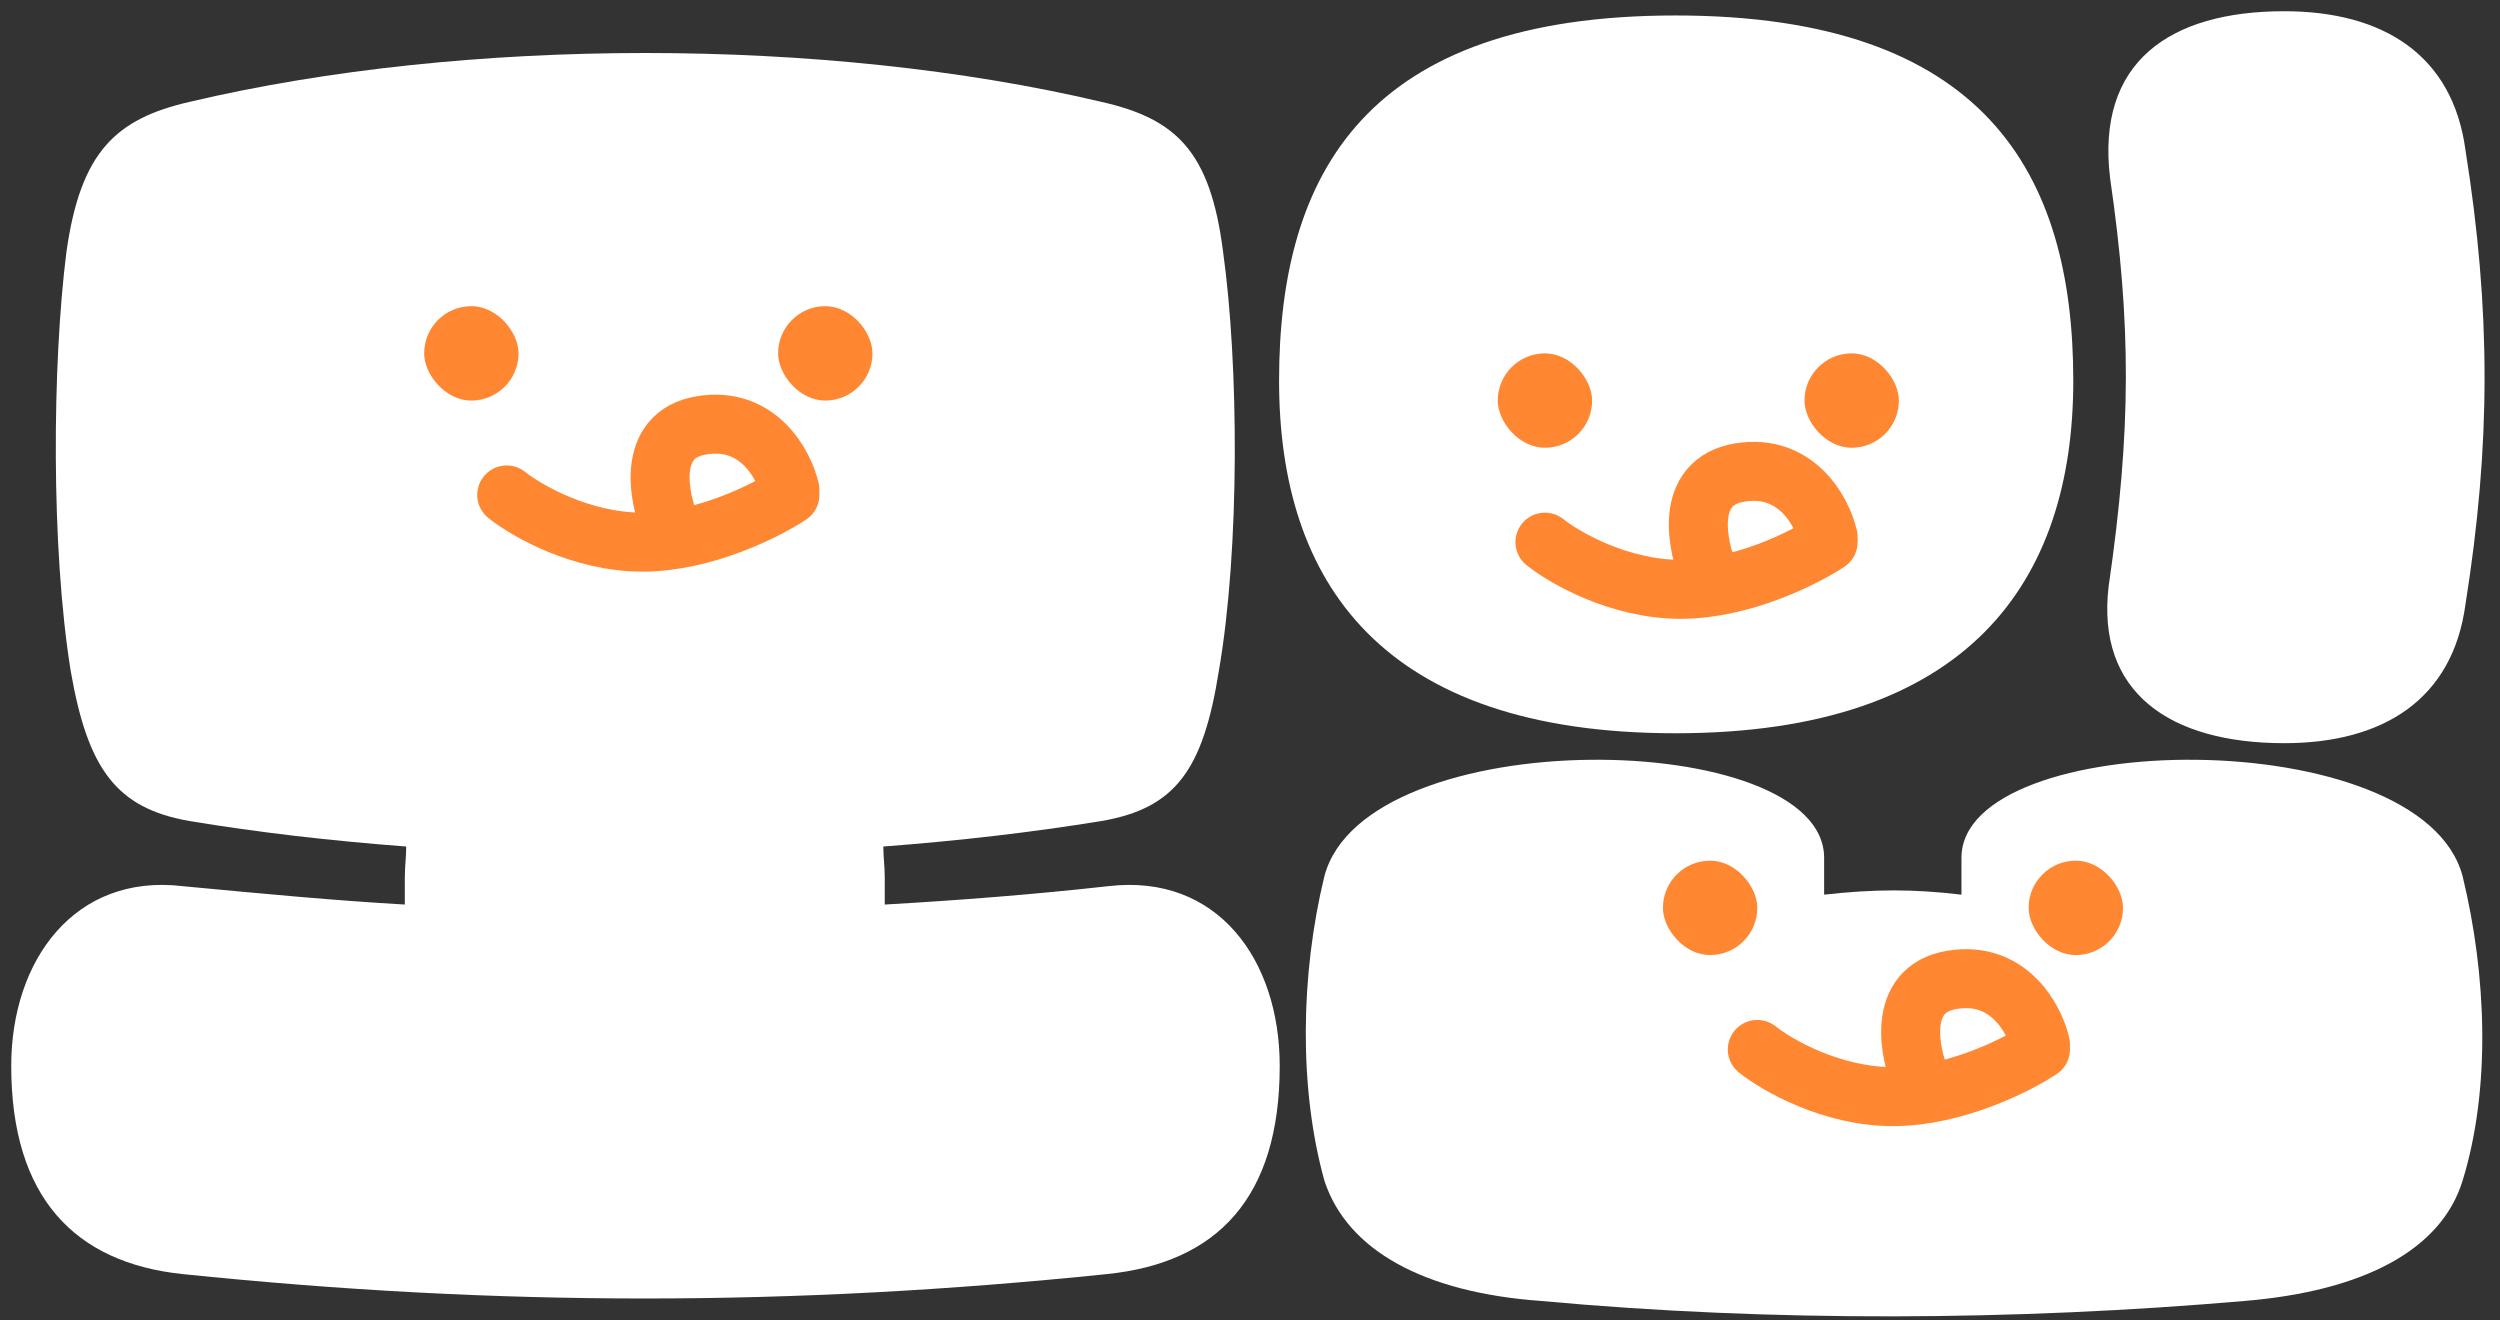 <svg width="89" height="47" viewBox="0 0 89 47" fill="none" xmlns="http://www.w3.org/2000/svg">
<rect x="0" y="0" width="89" height="47" fill="#333333" stroke="none"/>
<path fill-rule="evenodd" clip-rule="evenodd" d="M75.069 20.862C75.876 15.318 75.876 11.538 75.12 6.347C74.615 2.214 77.236 0.4 81.319 0.4C84.847 0.4 87.316 1.962 87.77 5.339C88.677 11.034 88.677 15.822 87.77 21.518C87.316 24.894 84.847 26.457 81.319 26.457C77.236 26.457 74.615 24.642 75.069 20.862ZM45.535 13.554C45.535 6.146 48.66 0.551 59.647 0.551C70.634 0.551 73.809 6.146 73.809 13.554C73.809 20.711 70.079 26.104 59.647 26.104C49.163 26.104 45.535 20.711 45.535 13.554ZM64.939 31.85C66.753 31.648 68.114 31.648 69.828 31.85V30.539C69.828 25.902 86.207 25.65 87.669 31.194C88.526 34.722 88.677 38.754 87.669 42.03C86.913 44.5 84.141 45.962 79.907 46.314C71.743 47.02 63.074 47.07 54.859 46.314C50.675 46.012 47.954 44.5 47.148 42.03C46.24 38.754 46.291 34.722 47.148 31.194C48.609 25.65 64.939 25.902 64.939 30.539V31.85Z" fill="white"/>
<path fill-rule="evenodd" clip-rule="evenodd" d="M14.411 31.245V32.202C11.909 32.058 9.406 31.822 6.859 31.581L6.498 31.547C2.668 31.094 0.4 34.168 0.4 37.948C0.4 42.635 2.668 44.954 6.498 45.357C17.738 46.516 28.17 46.516 39.41 45.357C43.341 44.954 45.558 42.635 45.558 37.948C45.558 34.168 43.341 31.094 39.46 31.547C36.738 31.85 34.117 32.051 31.497 32.202V31.245C31.497 31.037 31.483 30.842 31.47 30.653C31.458 30.477 31.446 30.306 31.446 30.136C34.117 29.934 36.738 29.632 39.208 29.229C41.879 28.775 42.837 27.364 43.391 23.886C44.147 19.502 44.097 12.95 43.542 8.968C43.089 5.39 41.879 4.23 39.208 3.626C29.38 1.307 16.578 1.307 6.75 3.626C4.13 4.23 2.869 5.39 2.365 8.968C1.861 12.95 1.811 19.502 2.517 23.886C3.122 27.364 4.13 28.775 6.75 29.229C9.169 29.632 11.79 29.934 14.461 30.136C14.461 30.306 14.45 30.477 14.438 30.653C14.425 30.842 14.411 31.037 14.411 31.245Z" fill="white"/>
<path d="M18.04 17.62C18.74 18.18 20.686 19.3 22.87 19.3C25.054 19.3 27.28 18.18 28.12 17.62" stroke="#FF8732" stroke-width="2.1" stroke-linecap="round"/>
<path d="M23.927 18.88C23.438 17.772 22.962 15.474 24.975 15.142C26.988 14.81 27.91 16.532 28.12 17.432" stroke="#FF8732" stroke-width="2.1" stroke-linecap="round"/>
<rect x="15.1" y="10.9" width="3.36" height="3.36" rx="1.68" fill="#FF8732"/>
<rect x="27.7" y="10.9" width="3.36" height="3.36" rx="1.68" fill="#FF8732"/>
<rect x="53.32" y="12.58" width="3.36" height="3.36" rx="1.68" fill="#FF8732"/>
<rect x="64.24" y="12.58" width="3.36" height="3.36" rx="1.68" fill="#FF8732"/>
<path d="M55 19.3C55.7 19.86 57.646 20.98 59.83 20.98C62.014 20.98 64.24 19.86 65.08 19.3" stroke="#FF8732" stroke-width="2.1" stroke-linecap="round"/>
<path d="M60.887 20.56C60.398 19.452 59.922 17.154 61.935 16.822C63.948 16.49 64.87 18.212 65.08 19.112" stroke="#FF8732" stroke-width="2.1" stroke-linecap="round"/>
<path d="M62.56 37.36C63.26 37.92 65.206 39.04 67.39 39.04C69.574 39.04 71.8 37.92 72.64 37.36" stroke="#FF8732" stroke-width="2.1" stroke-linecap="round"/>
<path d="M68.446 38.62C67.957 37.512 67.482 35.214 69.495 34.882C71.507 34.55 72.43 36.272 72.639 37.172" stroke="#FF8732" stroke-width="2.1" stroke-linecap="round"/>
<rect x="59.2" y="30.64" width="3.36" height="3.36" rx="1.68" fill="#FF8732"/>
<rect x="72.219" y="30.64" width="3.36" height="3.36" rx="1.68" fill="#FF8732"/>
</svg>
